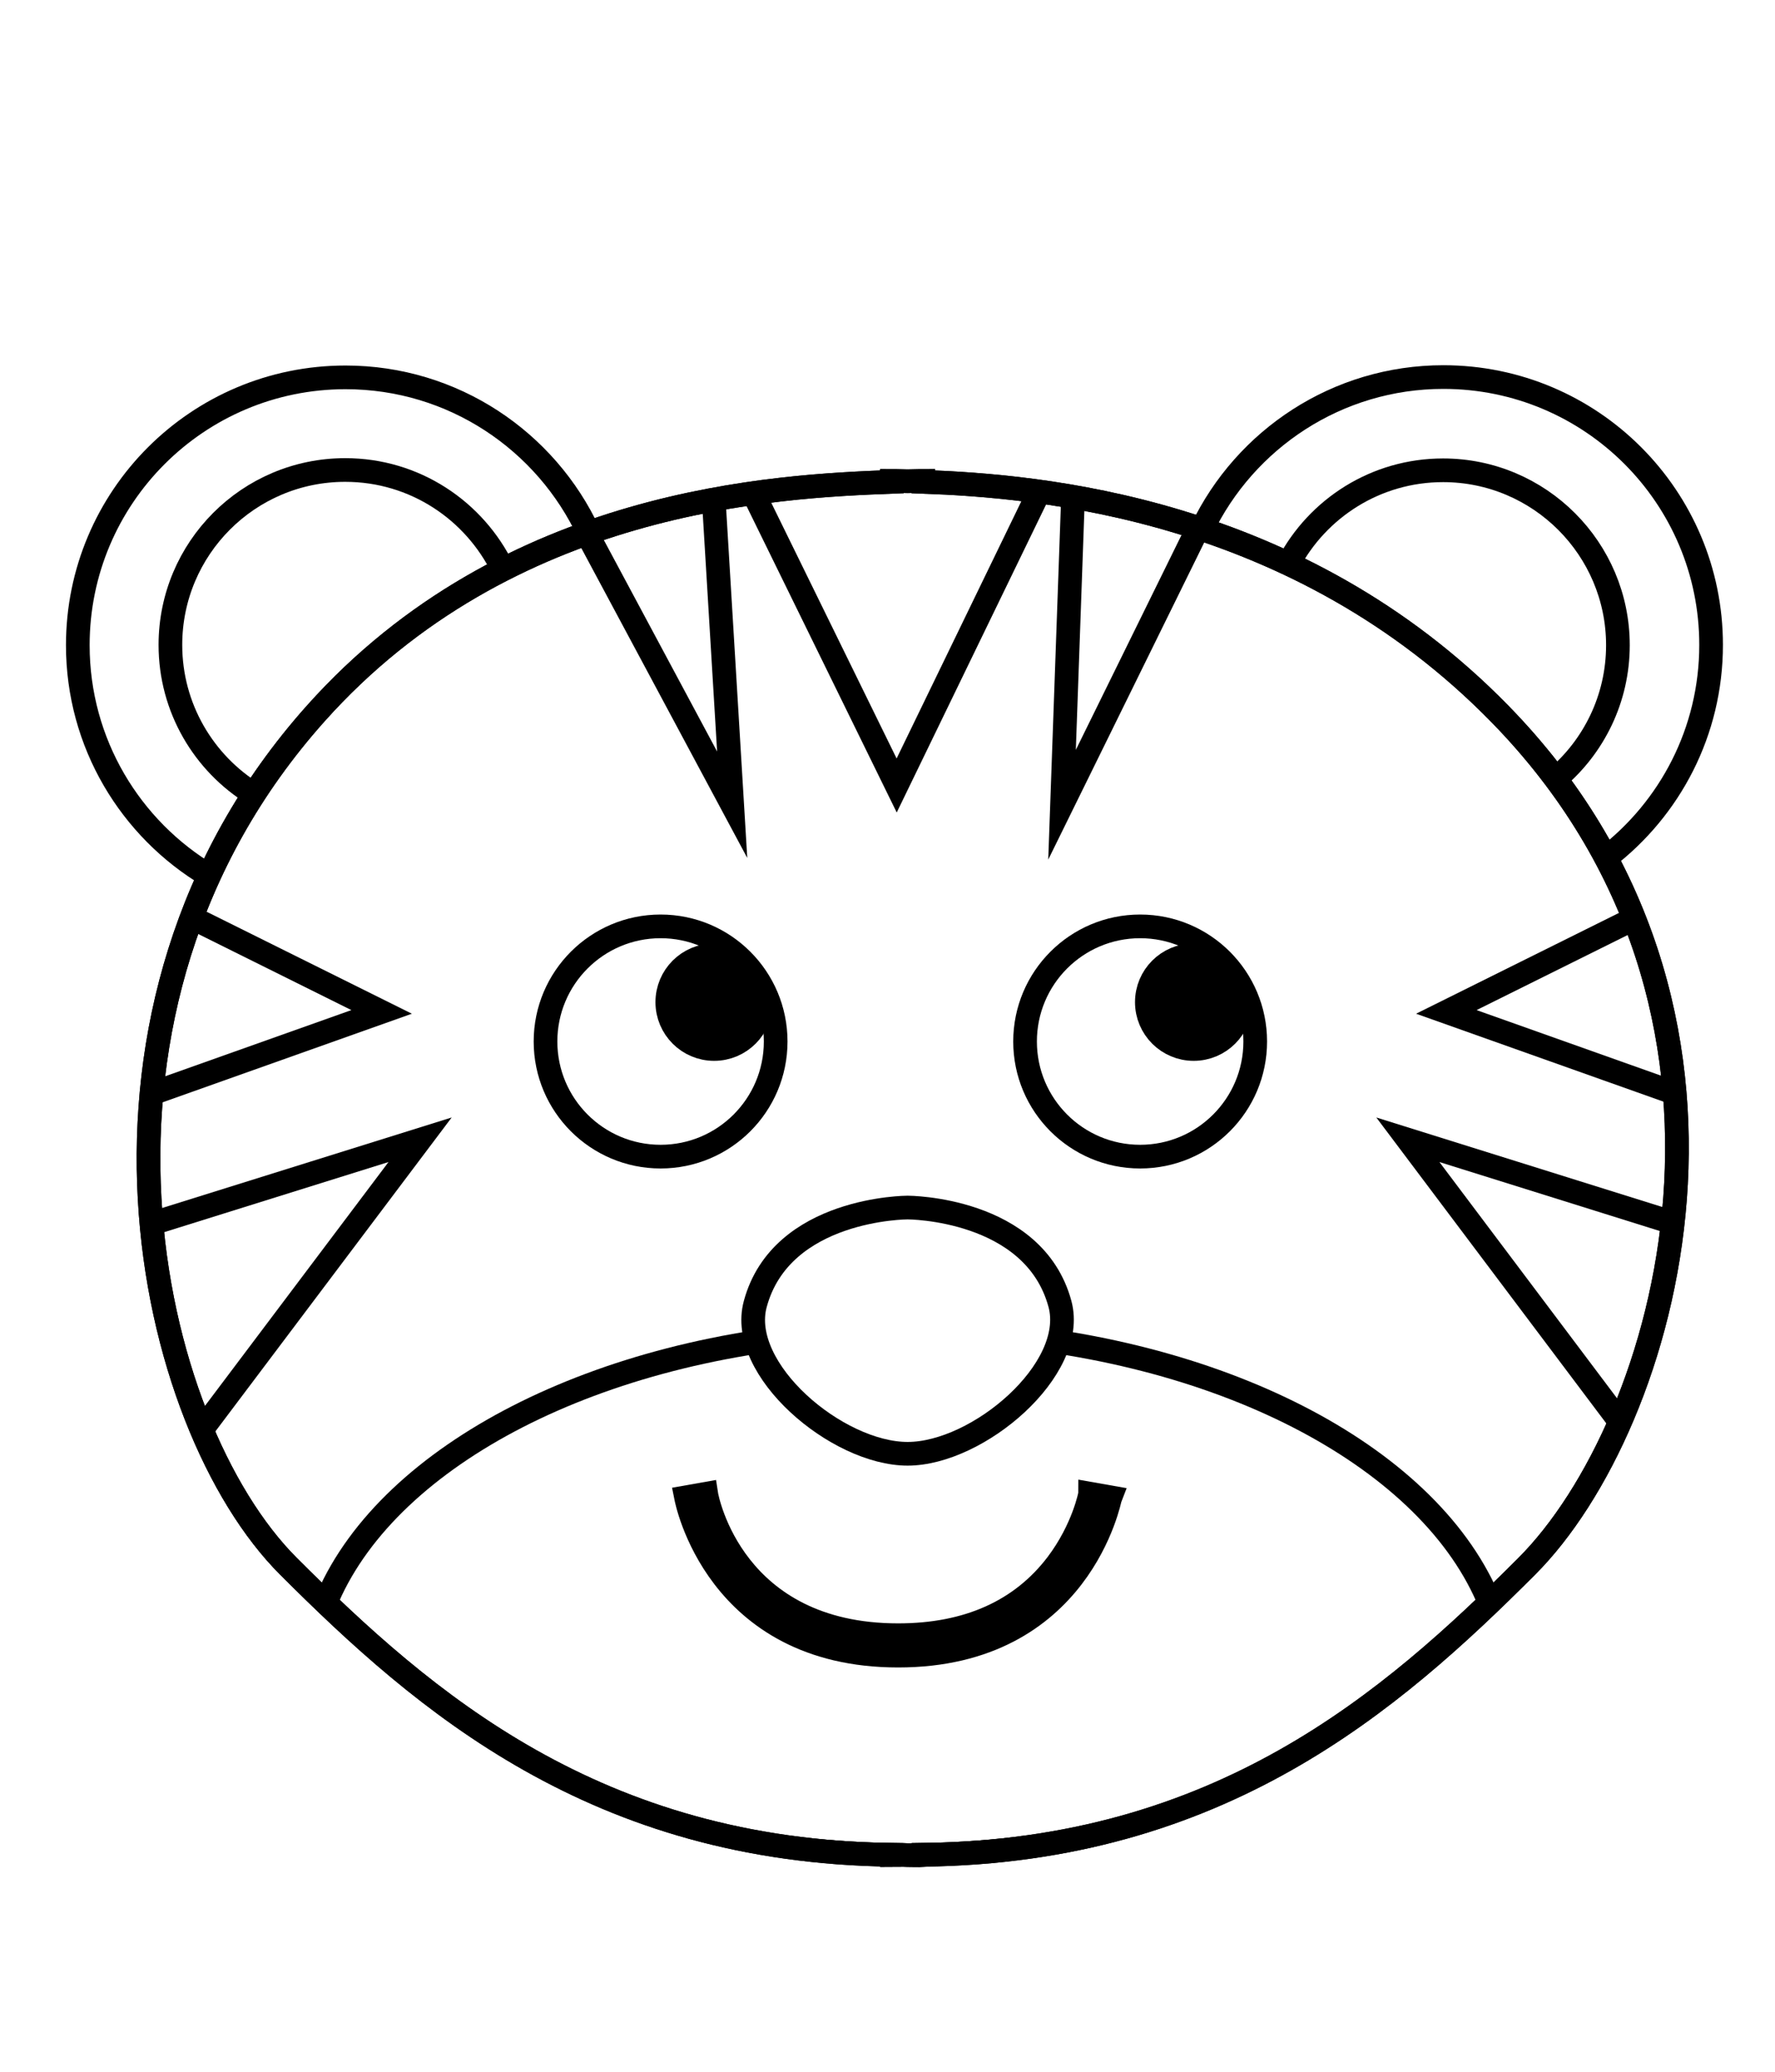 <?xml version="1.0" encoding="utf-8"?>
<!-- Generator: Adobe Illustrator 19.2.1, SVG Export Plug-In . SVG Version: 6.00 Build 0)  -->
<svg version="1.1" id="Layer_1" xmlns="http://www.w3.org/2000/svg" xmlns:xlink="http://www.w3.org/1999/xlink" x="0px" y="0px"
	 viewBox="0 0 600 700" style="enable-background:new 0 0 600 700;" xml:space="preserve">
<style type="text/css">
	.st0{fill:none;stroke:#000000;stroke-width:8;stroke-miterlimit:10;}
	.st1{clip-path:url(#SVGID_3_);fill:none;stroke:#000000;stroke-width:8;stroke-miterlimit:10;}
	.st2{clip-path:url(#SVGID_5_);}
	.st3{stroke:#000000;stroke-width:11.073;stroke-miterlimit:10;}
</style>
<path class="st0" d="M506.9,241.1c-68.3-69.8-156-76.9-194.8-78.3v-0.3c0,0-1.9,0-5.3,0.1c-3.4-0.1-5.3-0.1-5.3-0.1v0.3
	c-38.8,1.5-129.8,5.5-194.8,78.3C17,341.5,49.8,481.6,97.5,529.2c46,46,104,96.3,204,97.5v0.1c1.8,0,3.5-0.1,5.3,0
	c1.8,0,3.5,0.1,5.3,0v-0.1c100.1-1.2,158-51.5,204-97.5C563.7,481.6,605.2,341.5,506.9,241.1z"/>
<g>
	<g>
		<defs>
			<path id="SVGID_2_" d="M506.9,241.1c-68.3-69.8-156-76.9-194.8-78.3v-0.3c0,0-1.9,0-5.3,0.1c-3.4-0.1-5.3-0.1-5.3-0.1v0.3
				c-38.8,1.5-129.8,5.5-194.8,78.3C17,341.5,49.8,481.6,97.5,529.2c46,46,104,96.3,204,97.5v0.1c1.8,0,3.5-0.1,5.3,0
				c1.8,0,3.5,0.1,5.3,0v-0.1c100.1-1.2,158-51.5,204-97.5C563.7,481.6,605.2,341.5,506.9,241.1z"/>
		</defs>
		<clipPath id="SVGID_3_">
			<use xlink:href="#SVGID_2_"  style="overflow:visible;"/>
		</clipPath>
		<path class="st1" d="M255.8,453.4c-80.8,12.5-142,54-150.5,104.8c48.1,35.9,117.1,67.5,196.2,68.5v0.1c1.8,0,3.5-0.1,5.3,0
			c1.8,0,3.5,0.1,5.3,0v-0.1c79.1-1,148-32.6,196.2-68.5c-8.4-50.8-69.6-92.3-150.5-104.8"/>
	</g>
	<g>
		<defs>
			<path id="SVGID_4_" d="M506.9,241.1c-68.3-69.8-156-76.9-194.8-78.3v-0.3c0,0-1.9,0-5.3,0.1c-3.4-0.1-5.3-0.1-5.3-0.1v0.3
				c-38.8,1.5-129.8,5.5-194.8,78.3C17,341.5,49.8,481.6,97.5,529.2c46,46,104,96.3,204,97.5v0.1c1.8,0,3.5-0.1,5.3,0
				c1.8,0,3.5,0.1,5.3,0v-0.1c100.1-1.2,158-51.5,204-97.5C563.7,481.6,605.2,341.5,506.9,241.1z"/>
		</defs>
		<clipPath id="SVGID_5_">
			<use xlink:href="#SVGID_4_"  style="overflow:visible;"/>
		</clipPath>
		<g class="st2">
			<polygon class="st0" points="195.2,174.3 247.5,271.9 241.1,166.1 			"/>
			<path class="st0" d="M254.6,166.5l48.5,98.9L352,164.6L317.5,133c0,0-60.2,16-62.9,19.2C251.8,155.5,254.6,166.5,254.6,166.5z"/>
			<polygon class="st0" points="408.8,170.7 359,271.9 362.9,162.5 			"/>
			<polygon class="st0" points="563.6,304.8 488.9,341.9 581.5,374.8 			"/>
			<polygon class="st0" points="570.2,414.6 475.9,385.1 555.7,491.2 			"/>
			<polygon class="st0" points="54.3,304.8 129,341.9 36.4,374.8 			"/>
			<polygon class="st0" points="47.6,414.6 142,385.1 62.1,491.2 			"/>
		</g>
	</g>
	<g>
		<path id="SVGID_1_" class="st0" d="M506.9,241.1c-68.3-69.8-156-76.9-194.8-78.3v-0.3c0,0-1.9,0-5.3,0.1c-3.4-0.1-5.3-0.1-5.3-0.1
			v0.3c-38.8,1.5-129.8,5.5-194.8,78.3C17,341.5,49.8,481.6,97.5,529.2c46,46,104,96.3,204,97.5v0.1c1.8,0,3.5-0.1,5.3,0
			c1.8,0,3.5,0.1,5.3,0v-0.1c100.1-1.2,158-51.5,204-97.5C563.7,481.6,605.2,341.5,506.9,241.1z"/>
	</g>
</g>
<circle class="st0" cx="223.3" cy="351.9" r="38.9"/>
<ellipse class="st3" cx="241.4" cy="338.6" rx="14.3" ry="14.3"/>
<circle class="st0" cx="385.4" cy="351.9" r="38.9"/>
<path class="st3" d="M417.8,338.6c0,7.9-6.4,14.3-14.3,14.3s-14.3-6.4-14.3-14.3s6.4-14.3,14.3-14.3
	C411.5,324.4,417.8,330.8,417.8,338.6z"/>
<g>
	<g>
		<path class="st0" d="M303.6,559.4c-61.7,0-71.6-53-71.7-53.5l6.8-1.2c0.3,2,9.1,47.8,64.9,47.8c23.5,0,41.6-8.1,53.7-24
			c9-11.9,11.2-23.7,11.2-23.8l6.8,1.2C375.1,506.4,365.2,559.4,303.6,559.4z"/>
	</g>
</g>
<path class="st0" d="M358.3,440.6c-8.8-32.6-51.5-32.6-51.5-32.6s-42.7,0-51.5,32.6c-6,22.1,27.6,50.6,51.5,50.6
	C330.6,491.2,364.2,462.7,358.3,440.6z"/>
<g>
	<g>
		<path class="st0" d="M70.7,295.9c-26.6-15.8-44.4-44.8-44.4-77.9c0-50,40.5-90.5,90.5-90.5c36.4,0,67.8,21.5,82.2,52.5"/>
		<path class="st0" d="M85.8,268.3c-16.9-10.4-28.2-29.1-28.2-50.4c0-32.6,26.4-59.1,59.1-59.1c23.5,0,43.7,13.7,53.3,33.5"/>
	</g>
	<g>
		<path class="st0" d="M406.3,178.8c14.6-30.4,45.7-51.4,81.6-51.4c50,0,90.5,40.5,90.5,90.5c0,29.3-13.9,55.3-35.5,71.9"/>
		<path class="st0" d="M435.5,190.5c9.9-18.8,29.6-31.6,52.3-31.6c32.6,0,59.1,26.5,59.1,59.1c0,18.1-8.2,34.4-21.1,45.2"/>
	</g>
</g>
</svg>
